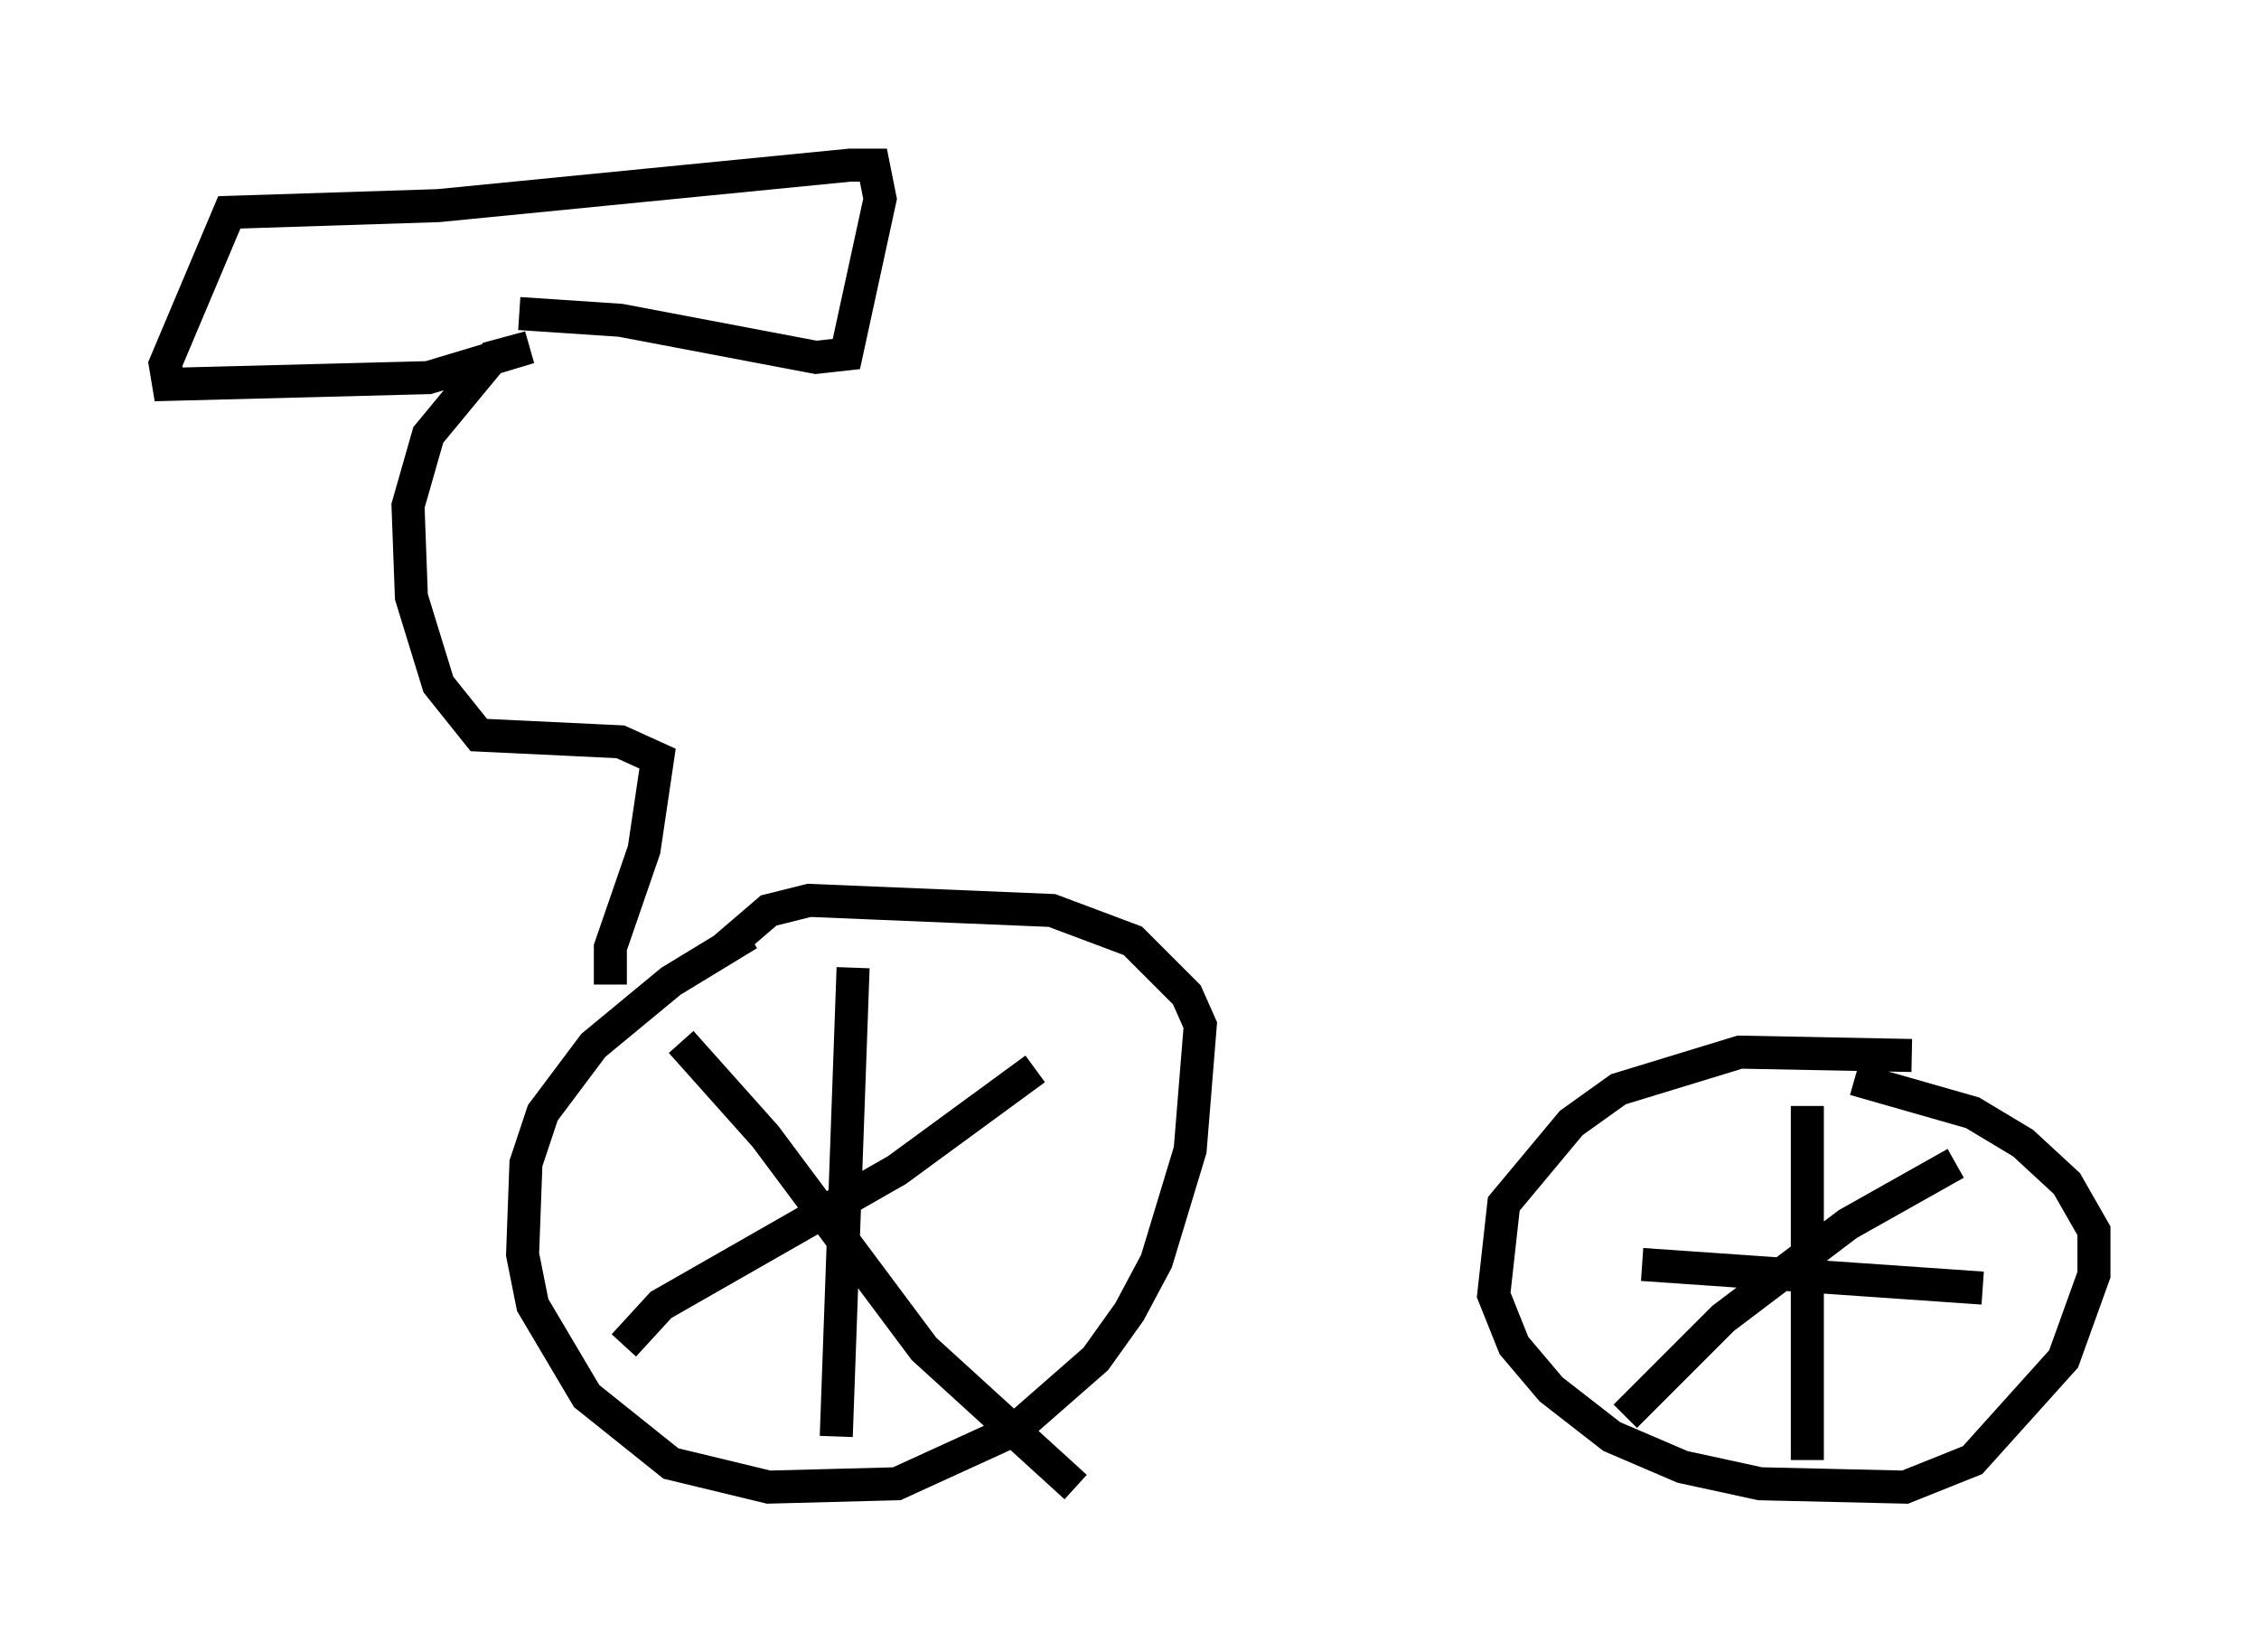 <?xml version="1.0" encoding="utf-8" ?>
<svg baseProfile="full" height="50.017" version="1.1" width="68.392" xmlns="http://www.w3.org/2000/svg" xmlns:ev="http://www.w3.org/2001/xml-events" xmlns:xlink="http://www.w3.org/1999/xlink"><defs /><rect fill="white" height="50.017" width="68.392" x="0" y="0" /><path d="M24.804, 28.377 m-2.144, -0.102 l-2.348, 1.429 -2.348, 1.94 l-1.531, 2.042 -0.51, 1.531 l-0.102, 2.756 0.306, 1.531 l1.633, 2.756 2.552, 2.042 l2.96, 0.715 3.879, -0.102 l3.573, -1.633 2.45, -2.144 l1.021, -1.429 0.817, -1.531 l1.021, -3.369 0.306, -3.777 l-0.408, -0.919 -1.633, -1.633 l-2.45, -0.919 -7.35, -0.306 l-1.225, 0.306 -1.429, 1.225 m36.036, 3.165 l-5.206, -0.102 -3.675, 1.123 l-1.429, 1.021 -2.042, 2.45 l-0.306, 2.756 0.613, 1.531 l1.123, 1.327 1.838, 1.429 l2.144, 0.919 2.348, 0.51 l4.39, 0.102 2.042, -0.817 l2.756, -3.063 0.919, -2.552 l0.0, -1.327 -0.817, -1.429 l-1.327, -1.225 -1.531, -0.919 l-3.573, -1.021 m-35.525, -1.123 l2.552, 2.858 4.798, 6.431 l4.594, 4.185 m-13.679, -4.288 l1.123, -1.225 7.146, -4.083 l4.185, -3.063 m-5.513, -3.063 l-0.51, 14.19 m29.4, -10.004 l0.0, 10.719 m-5.002, -5.921 l10.311, 0.715 m-0.817, -3.777 l-3.267, 1.838 -3.777, 2.858 l-2.96, 2.96 m-30.727, -13.067 l0.0, -1.123 1.021, -2.96 l0.408, -2.756 -1.123, -0.51 l-4.288, -0.204 -1.225, -1.531 l-0.817, -2.654 -0.102, -2.756 l0.613, -2.144 1.94, -2.348 l1.123, -0.306 -3.063, 0.919 l-7.861, 0.204 -0.102, -0.613 l1.94, -4.594 6.329, -0.204 l12.454, -1.225 0.715, 0.0 l0.204, 1.021 -1.021, 4.696 l-0.919, 0.102 -5.921, -1.123 l-3.063, -0.204 " fill="none" stroke="black" stroke-width="1" /></svg>